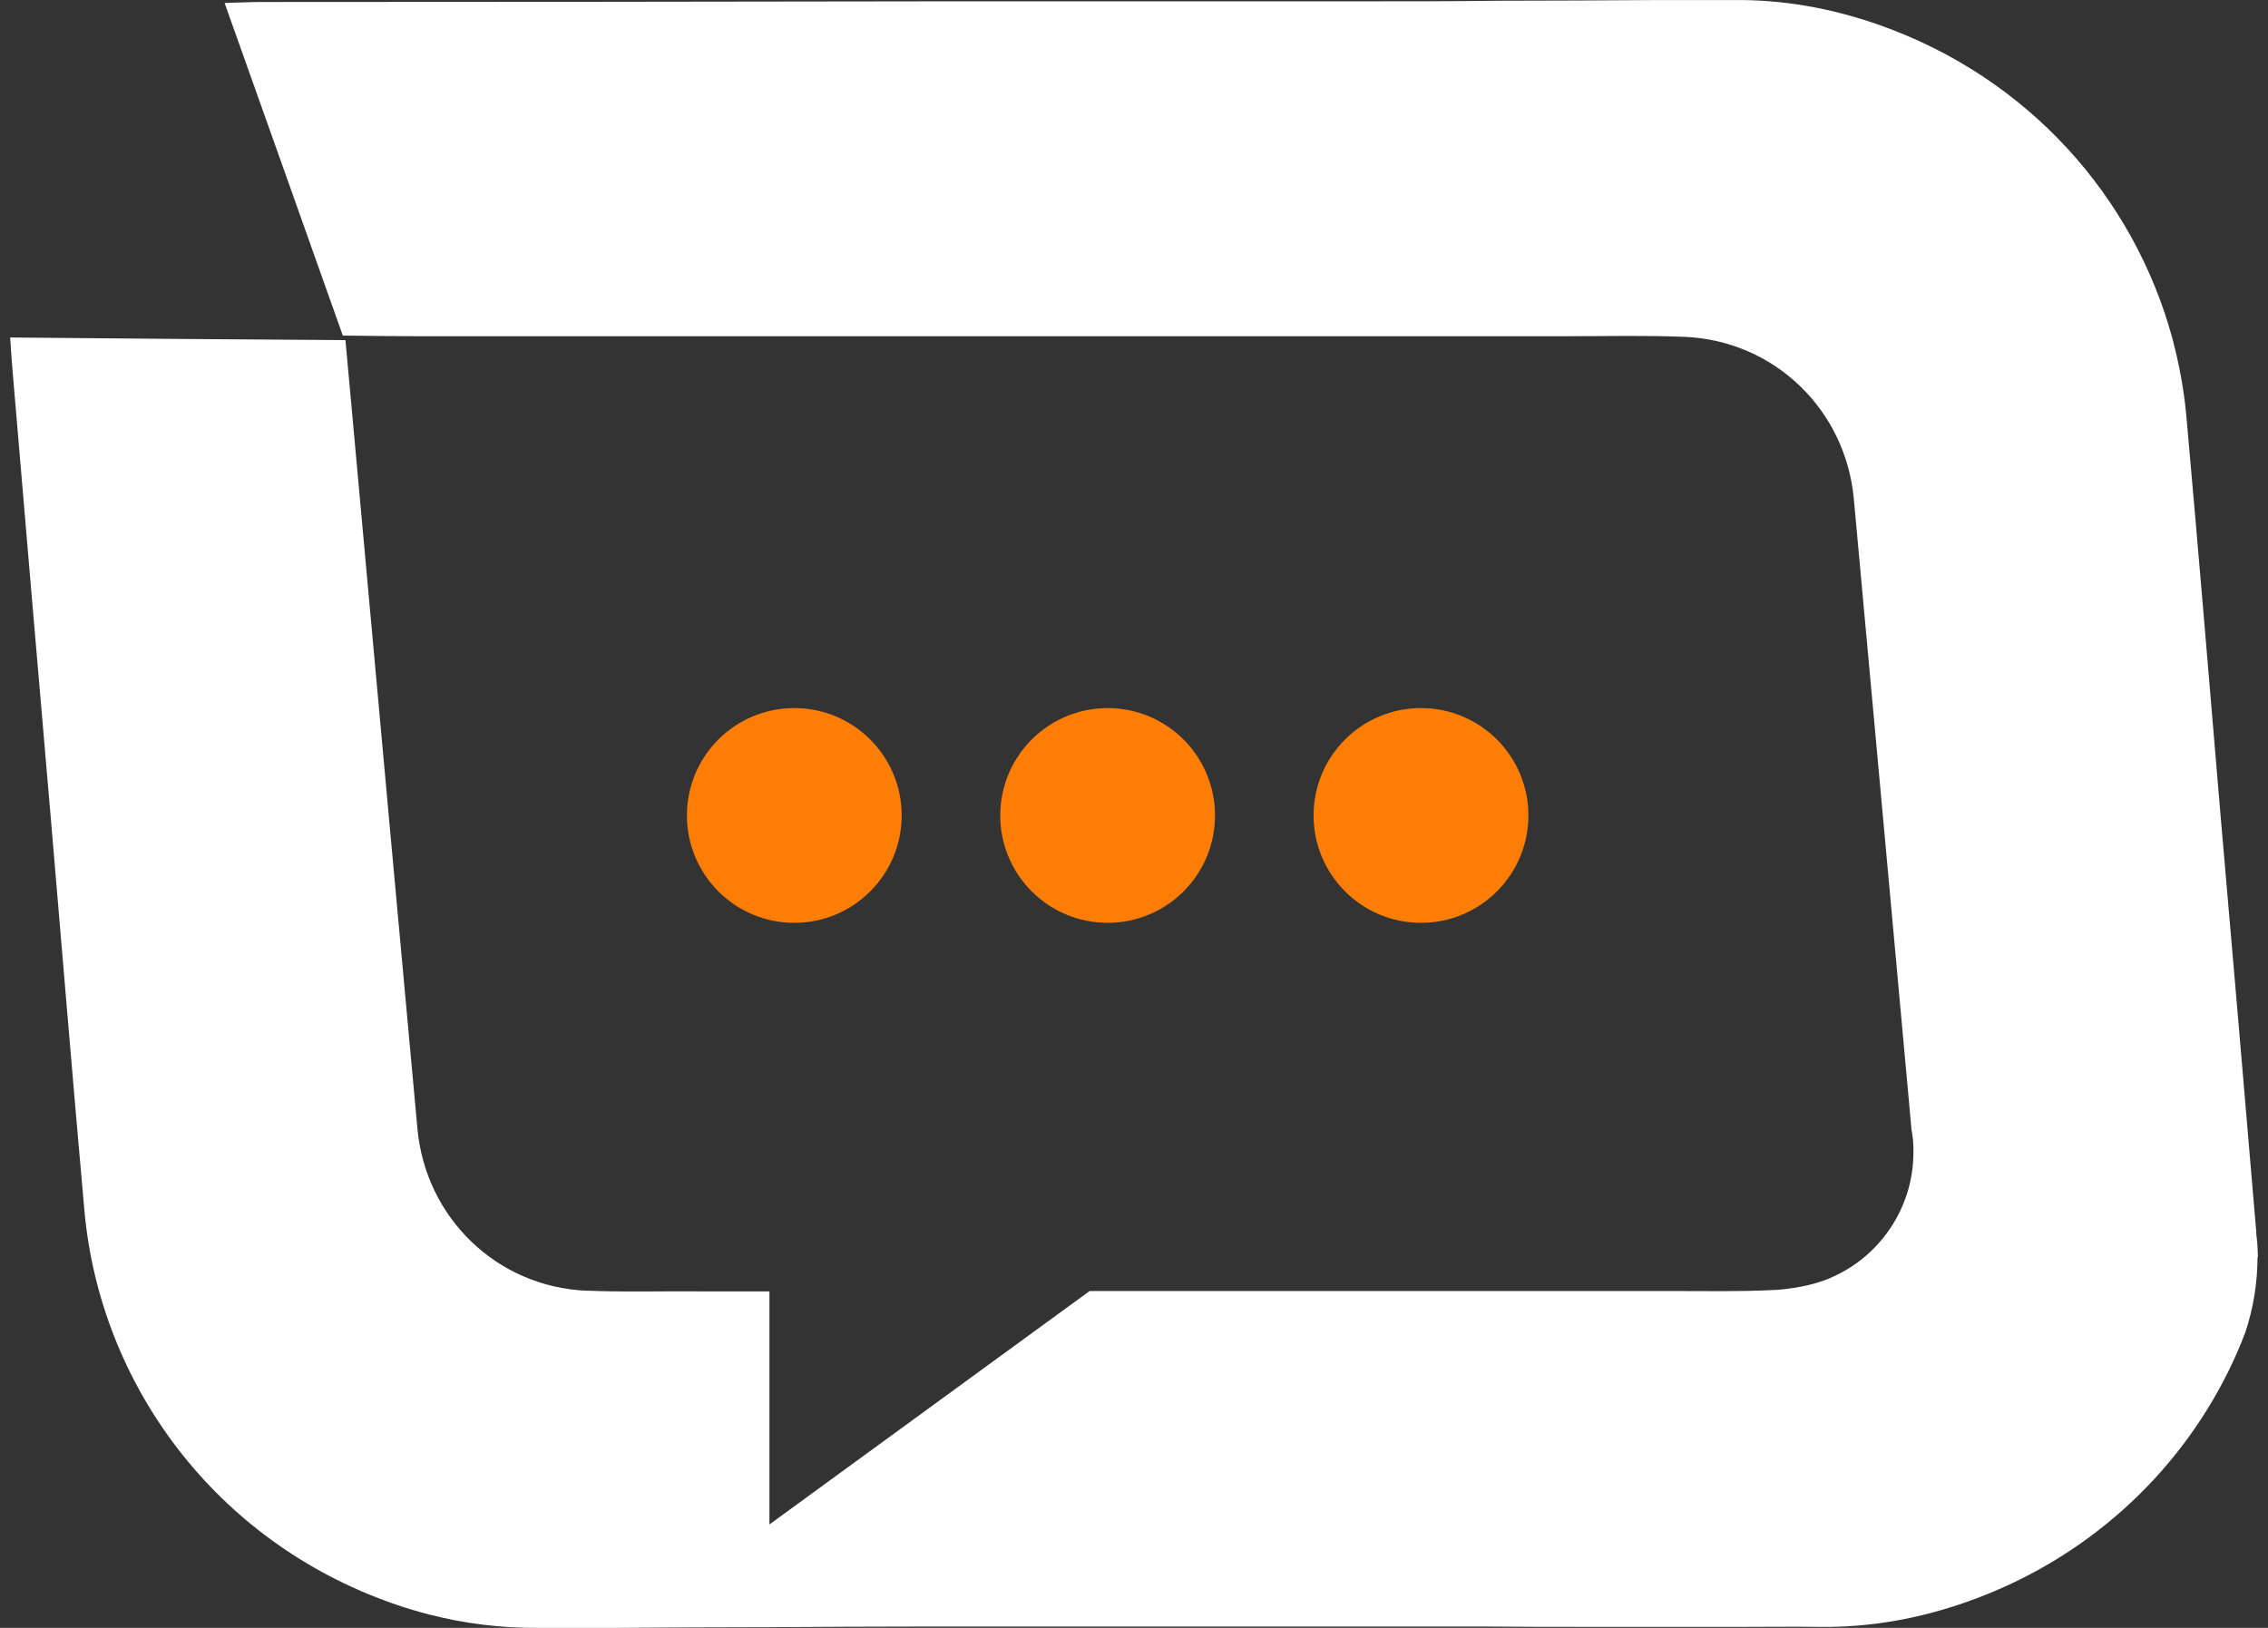 <svg width="39" height="28" viewBox="0 0 39 28" fill="none" xmlns="http://www.w3.org/2000/svg">
<rect x="0" y="0" width="39" height="28" fill="#333333" stroke="none"/>
<path d="M38.82 21.615C38.82 22.066 38.747 22.505 38.612 22.91C38.527 23.141 38.426 23.366 38.319 23.586C37.435 25.376 35.864 26.834 33.815 27.555C32.998 27.842 32.16 27.994 31.293 27.983C30.853 27.977 30.414 27.983 29.975 27.983C29.57 27.983 29.164 27.983 28.759 27.983C28.286 27.983 27.813 27.983 27.34 27.983C26.749 27.983 26.158 27.983 25.567 27.977C23.906 27.977 22.245 27.977 20.584 27.977C19.34 27.977 18.095 27.977 16.851 27.977H16.519C16.288 27.977 16.063 27.977 15.832 27.977C14.959 27.977 14.086 27.983 13.22 27.988C12.341 27.988 11.463 27.994 10.585 28C10.145 28 9.706 28 9.267 28C8.62 28.005 7.989 27.927 7.375 27.769C7.161 27.713 6.953 27.651 6.745 27.577C3.704 26.508 1.723 23.817 1.452 20.827C1.25 18.569 1.064 16.311 0.872 14.054C0.653 11.509 0.433 8.958 0.219 6.413C0.202 6.222 0.191 6.031 0.174 5.805C2.1 5.822 4.014 5.839 5.94 5.85C5.99 6.38 6.035 6.881 6.08 7.382C6.283 9.611 6.486 11.835 6.688 14.065C6.852 15.85 7.015 17.634 7.178 19.414C7.319 20.945 8.541 22.133 10.084 22.201C10.145 22.201 10.207 22.201 10.269 22.206C10.877 22.223 11.485 22.206 12.093 22.212H13.231V26.221L18.737 22.206C21.012 22.206 23.292 22.206 25.572 22.206H26.124C26.907 22.206 27.689 22.206 28.472 22.206C28.567 22.206 28.669 22.206 28.765 22.206C29.339 22.206 29.907 22.218 30.482 22.189C30.555 22.189 30.628 22.178 30.701 22.172C30.803 22.161 30.898 22.144 30.988 22.127C31.135 22.099 31.27 22.06 31.405 22.009C31.428 22.003 31.45 21.992 31.473 21.981C32.312 21.626 32.903 20.787 32.903 19.819C32.903 19.802 32.903 19.791 32.903 19.774C32.903 19.656 32.892 19.543 32.869 19.425C32.83 18.969 32.785 18.518 32.745 18.062C32.621 16.683 32.492 15.303 32.368 13.93C32.205 12.145 32.041 10.36 31.878 8.581C31.737 7.05 30.516 5.862 28.973 5.794C28.303 5.766 27.633 5.783 26.963 5.783C26.18 5.783 25.398 5.783 24.615 5.783C23.81 5.783 23.005 5.783 22.2 5.783H20.978C17.701 5.783 14.424 5.783 11.153 5.783C9.813 5.783 8.479 5.783 7.139 5.783C6.762 5.783 6.384 5.777 5.895 5.772C5.213 3.852 4.543 1.96 3.862 0.051C4.082 0.046 4.29 0.034 4.493 0.034C8.366 0.034 12.24 0.029 16.119 0.023C18.146 0.023 20.178 0.023 22.205 0.023C22.543 0.023 22.887 0.023 23.224 0.023C24.097 0.023 24.97 0.023 25.837 0.012C26.715 0.012 27.593 0.006 28.472 0.001C28.911 0.001 29.35 0.001 29.789 0.001C30.656 -0.011 31.495 0.141 32.312 0.428C34.885 1.335 36.697 3.396 37.356 5.822C37.474 6.267 37.559 6.723 37.598 7.179C37.801 9.437 37.987 11.695 38.178 13.952C38.387 16.362 38.595 18.772 38.798 21.187C38.798 21.249 38.809 21.305 38.815 21.367C38.82 21.452 38.826 21.542 38.826 21.632L38.82 21.615Z" fill="white"/>
<path d="M13.658 15.873C14.678 15.873 15.505 15.046 15.505 14.026C15.505 13.006 14.678 12.179 13.658 12.179C12.638 12.179 11.812 13.006 11.812 14.026C11.812 15.046 12.638 15.873 13.658 15.873Z" fill="#FE7D05"/>
<path d="M19.047 15.873C20.067 15.873 20.893 15.046 20.893 14.026C20.893 13.006 20.067 12.179 19.047 12.179C18.027 12.179 17.2 13.006 17.2 14.026C17.2 15.046 18.027 15.873 19.047 15.873Z" fill="#FE7D05"/>
<path d="M24.435 15.873C25.455 15.873 26.282 15.046 26.282 14.026C26.282 13.006 25.455 12.179 24.435 12.179C23.415 12.179 22.588 13.006 22.588 14.026C22.588 15.046 23.415 15.873 24.435 15.873Z" fill="#FE7D05"/>
</svg>
